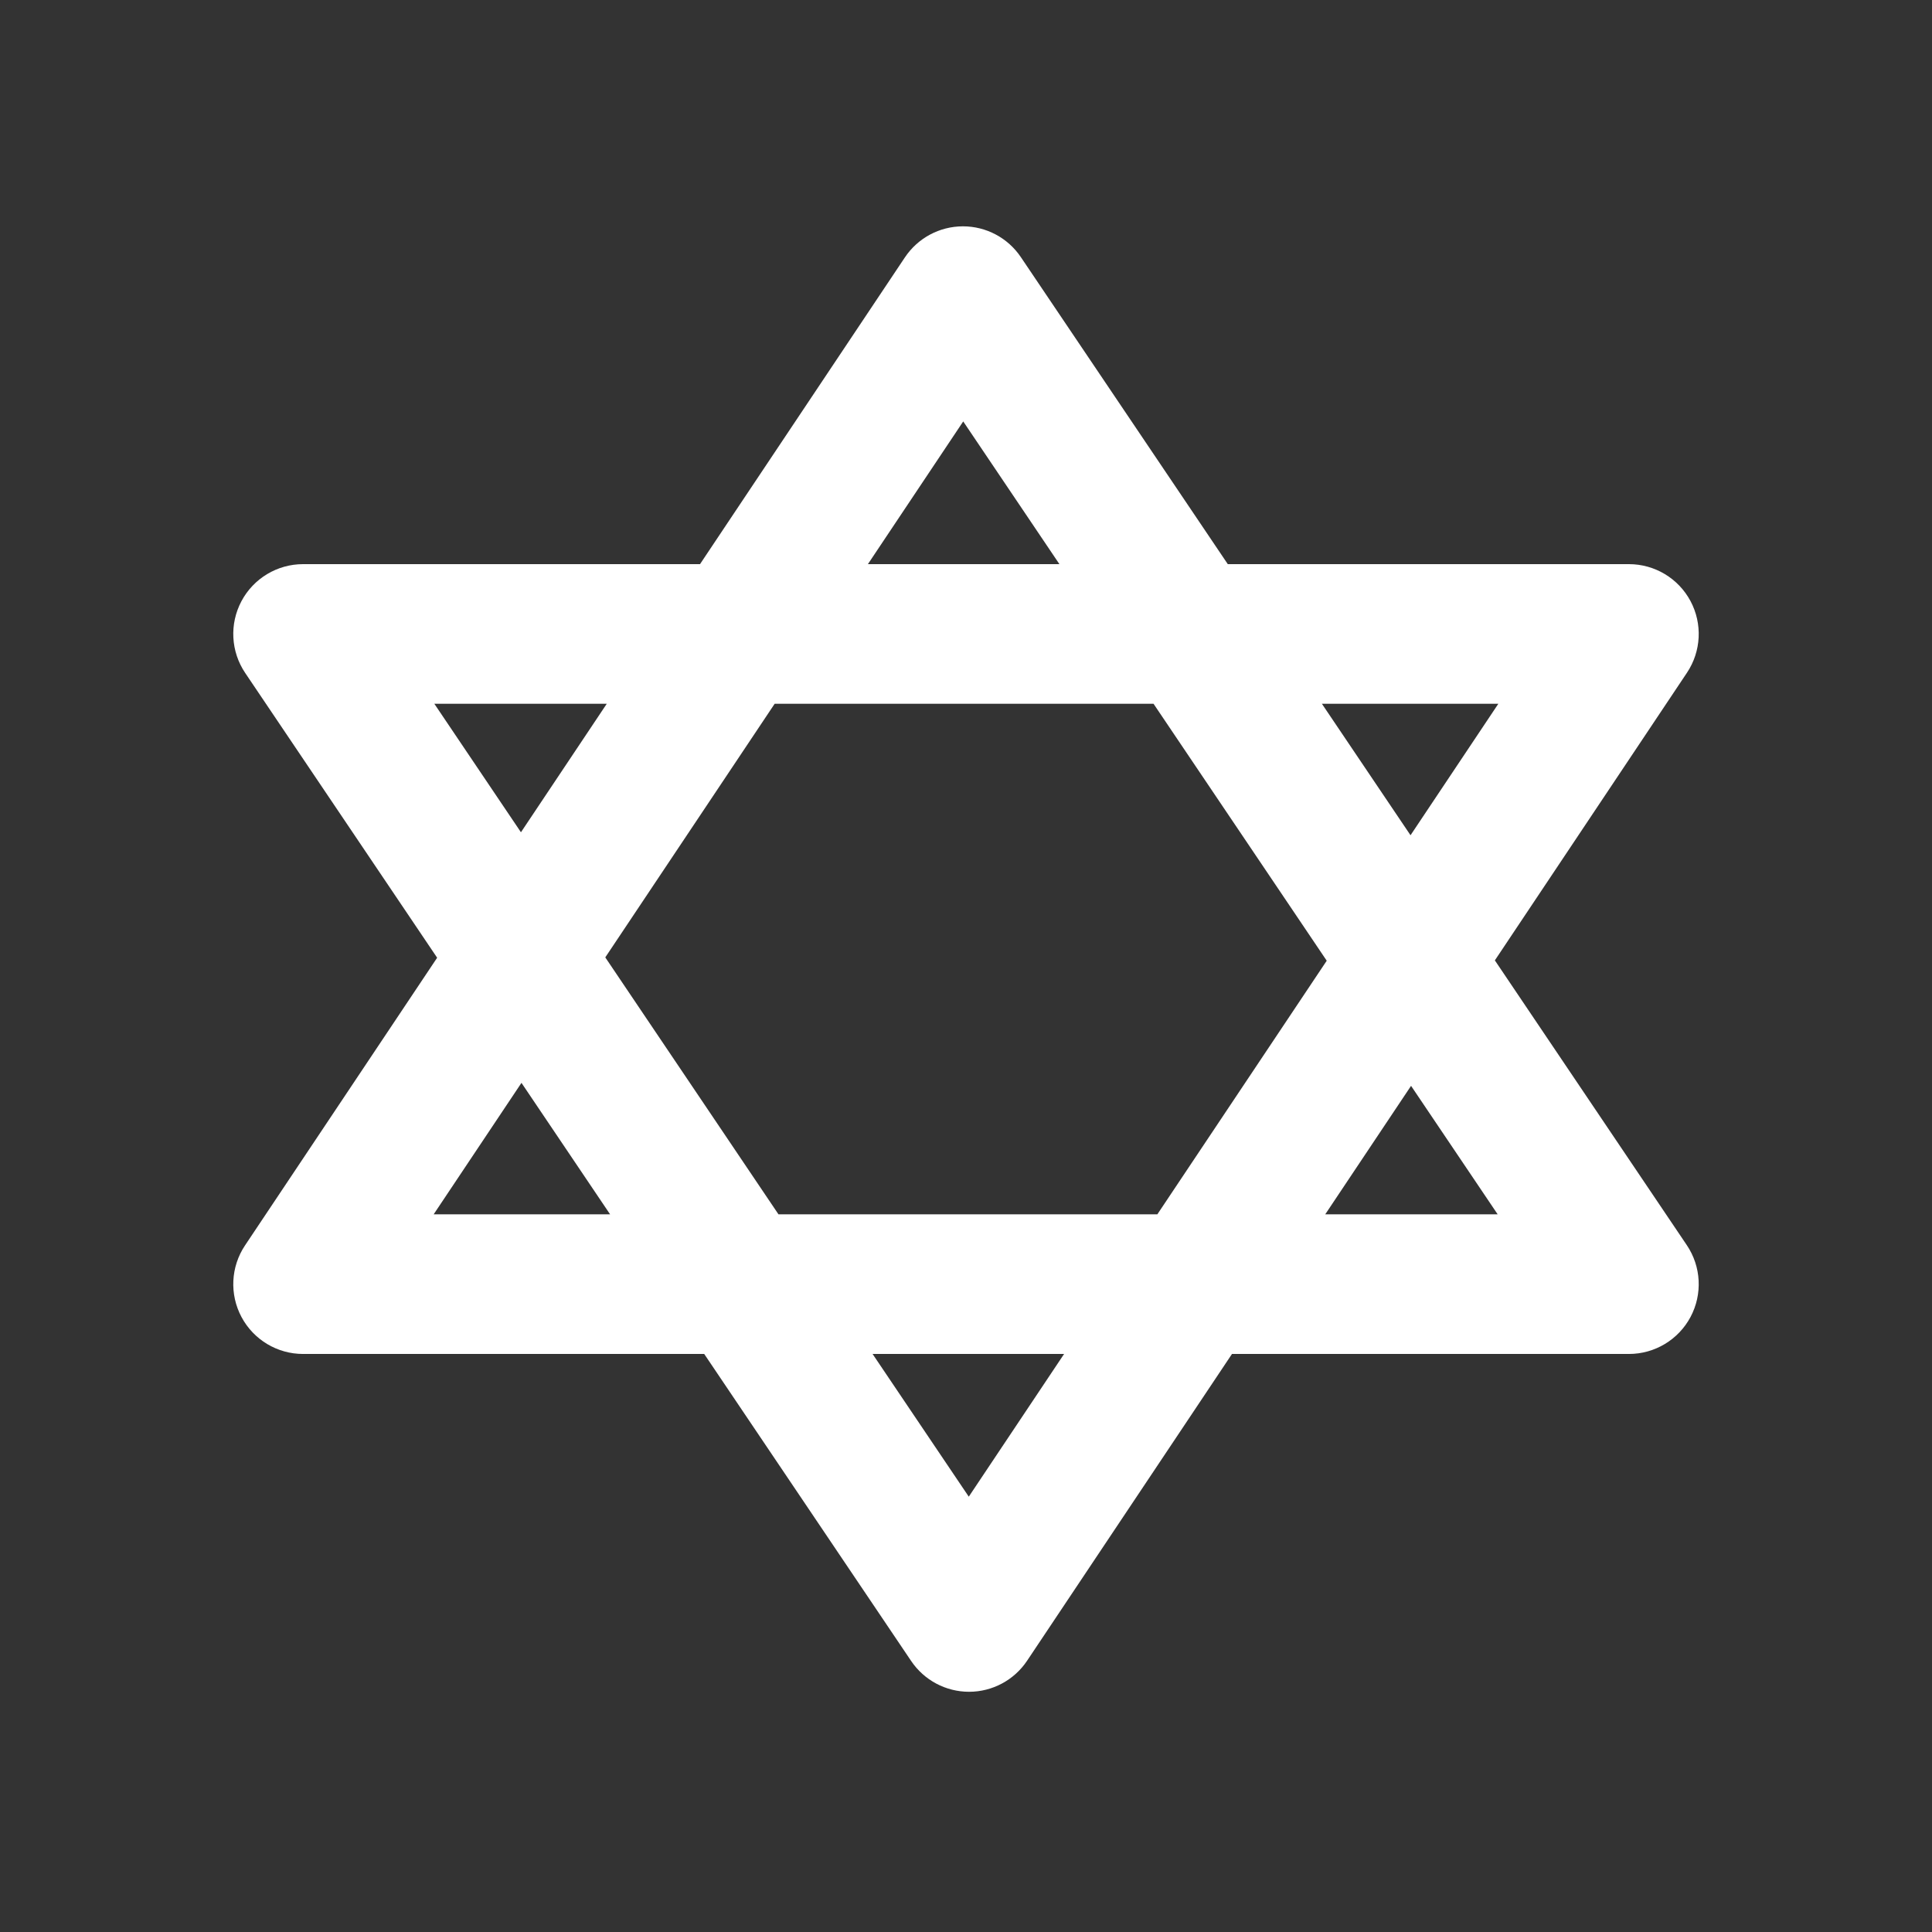 <?xml version="1.0" encoding="iso-8859-1"?>
<!-- Generator: Adobe Illustrator 18.1.1, SVG Export Plug-In . SVG Version: 6.00 Build 0)  -->
<!DOCTYPE svg PUBLIC "-//W3C//DTD SVG 1.1//EN" "http://www.w3.org/Graphics/SVG/1.1/DTD/svg11.dtd">
<svg version="1.1" xmlns="http://www.w3.org/2000/svg" xmlns:xlink="http://www.w3.org/1999/xlink" x="0px" y="0px"
	 viewBox="0 0 512 512" enable-background="new 0 0 512 512" xml:space="preserve">
<rect x="0" y="0" width="512" height="512" fill="#333333" stroke="none"/>
<g id="Layer_4">
	<path fill="#FFFFFF" d="M447.021,329.976l-50.868-75.468l50.912-76.23c3.79-5.676,4.148-12.978,0.93-18.998
		c-3.218-6.019-9.489-9.777-16.314-9.777H325.376l-54.841-81.363c-3.439-5.103-9.188-8.16-15.34-8.16c-0.013,0-0.026,0-0.039,0
		c-6.167,0.013-11.921,3.098-15.345,8.225l-54.297,81.298H80.32c-6.839,0-13.121,3.773-16.333,9.812s-2.831,13.356,0.993,19.028
		l50.868,75.468l-50.912,76.23c-3.791,5.676-4.148,12.978-0.93,18.997c3.218,6.02,9.489,9.777,16.314,9.777h106.304l54.842,81.363
		c3.439,5.103,9.188,8.16,15.34,8.16c0.013,0,0.026,0,0.039,0c6.167-0.013,11.92-3.098,15.345-8.226l54.297-81.298H431.68
		c6.84,0,13.121-3.773,16.333-9.812C451.225,342.965,450.843,335.646,447.021,329.976z M397.077,186.502l-23.274,34.848
		l-23.489-34.848H397.077z M351.596,254.601l-44.89,67.214h-100.4l-45.901-68.099l44.89-67.214h100.401L351.596,254.601z
		 M255.264,111.683l25.492,37.819h-50.75L255.264,111.683z M115.1,186.502h45.702l-22.746,34.057L115.1,186.502z M114.922,321.815
		l23.274-34.848l23.489,34.848H114.922z M256.736,396.635l-25.492-37.819h50.75L256.736,396.635z M351.199,321.815l22.746-34.057
		l22.956,34.057H351.199z"/>
</g>
<g id="Layer_1">
</g>
</svg>
